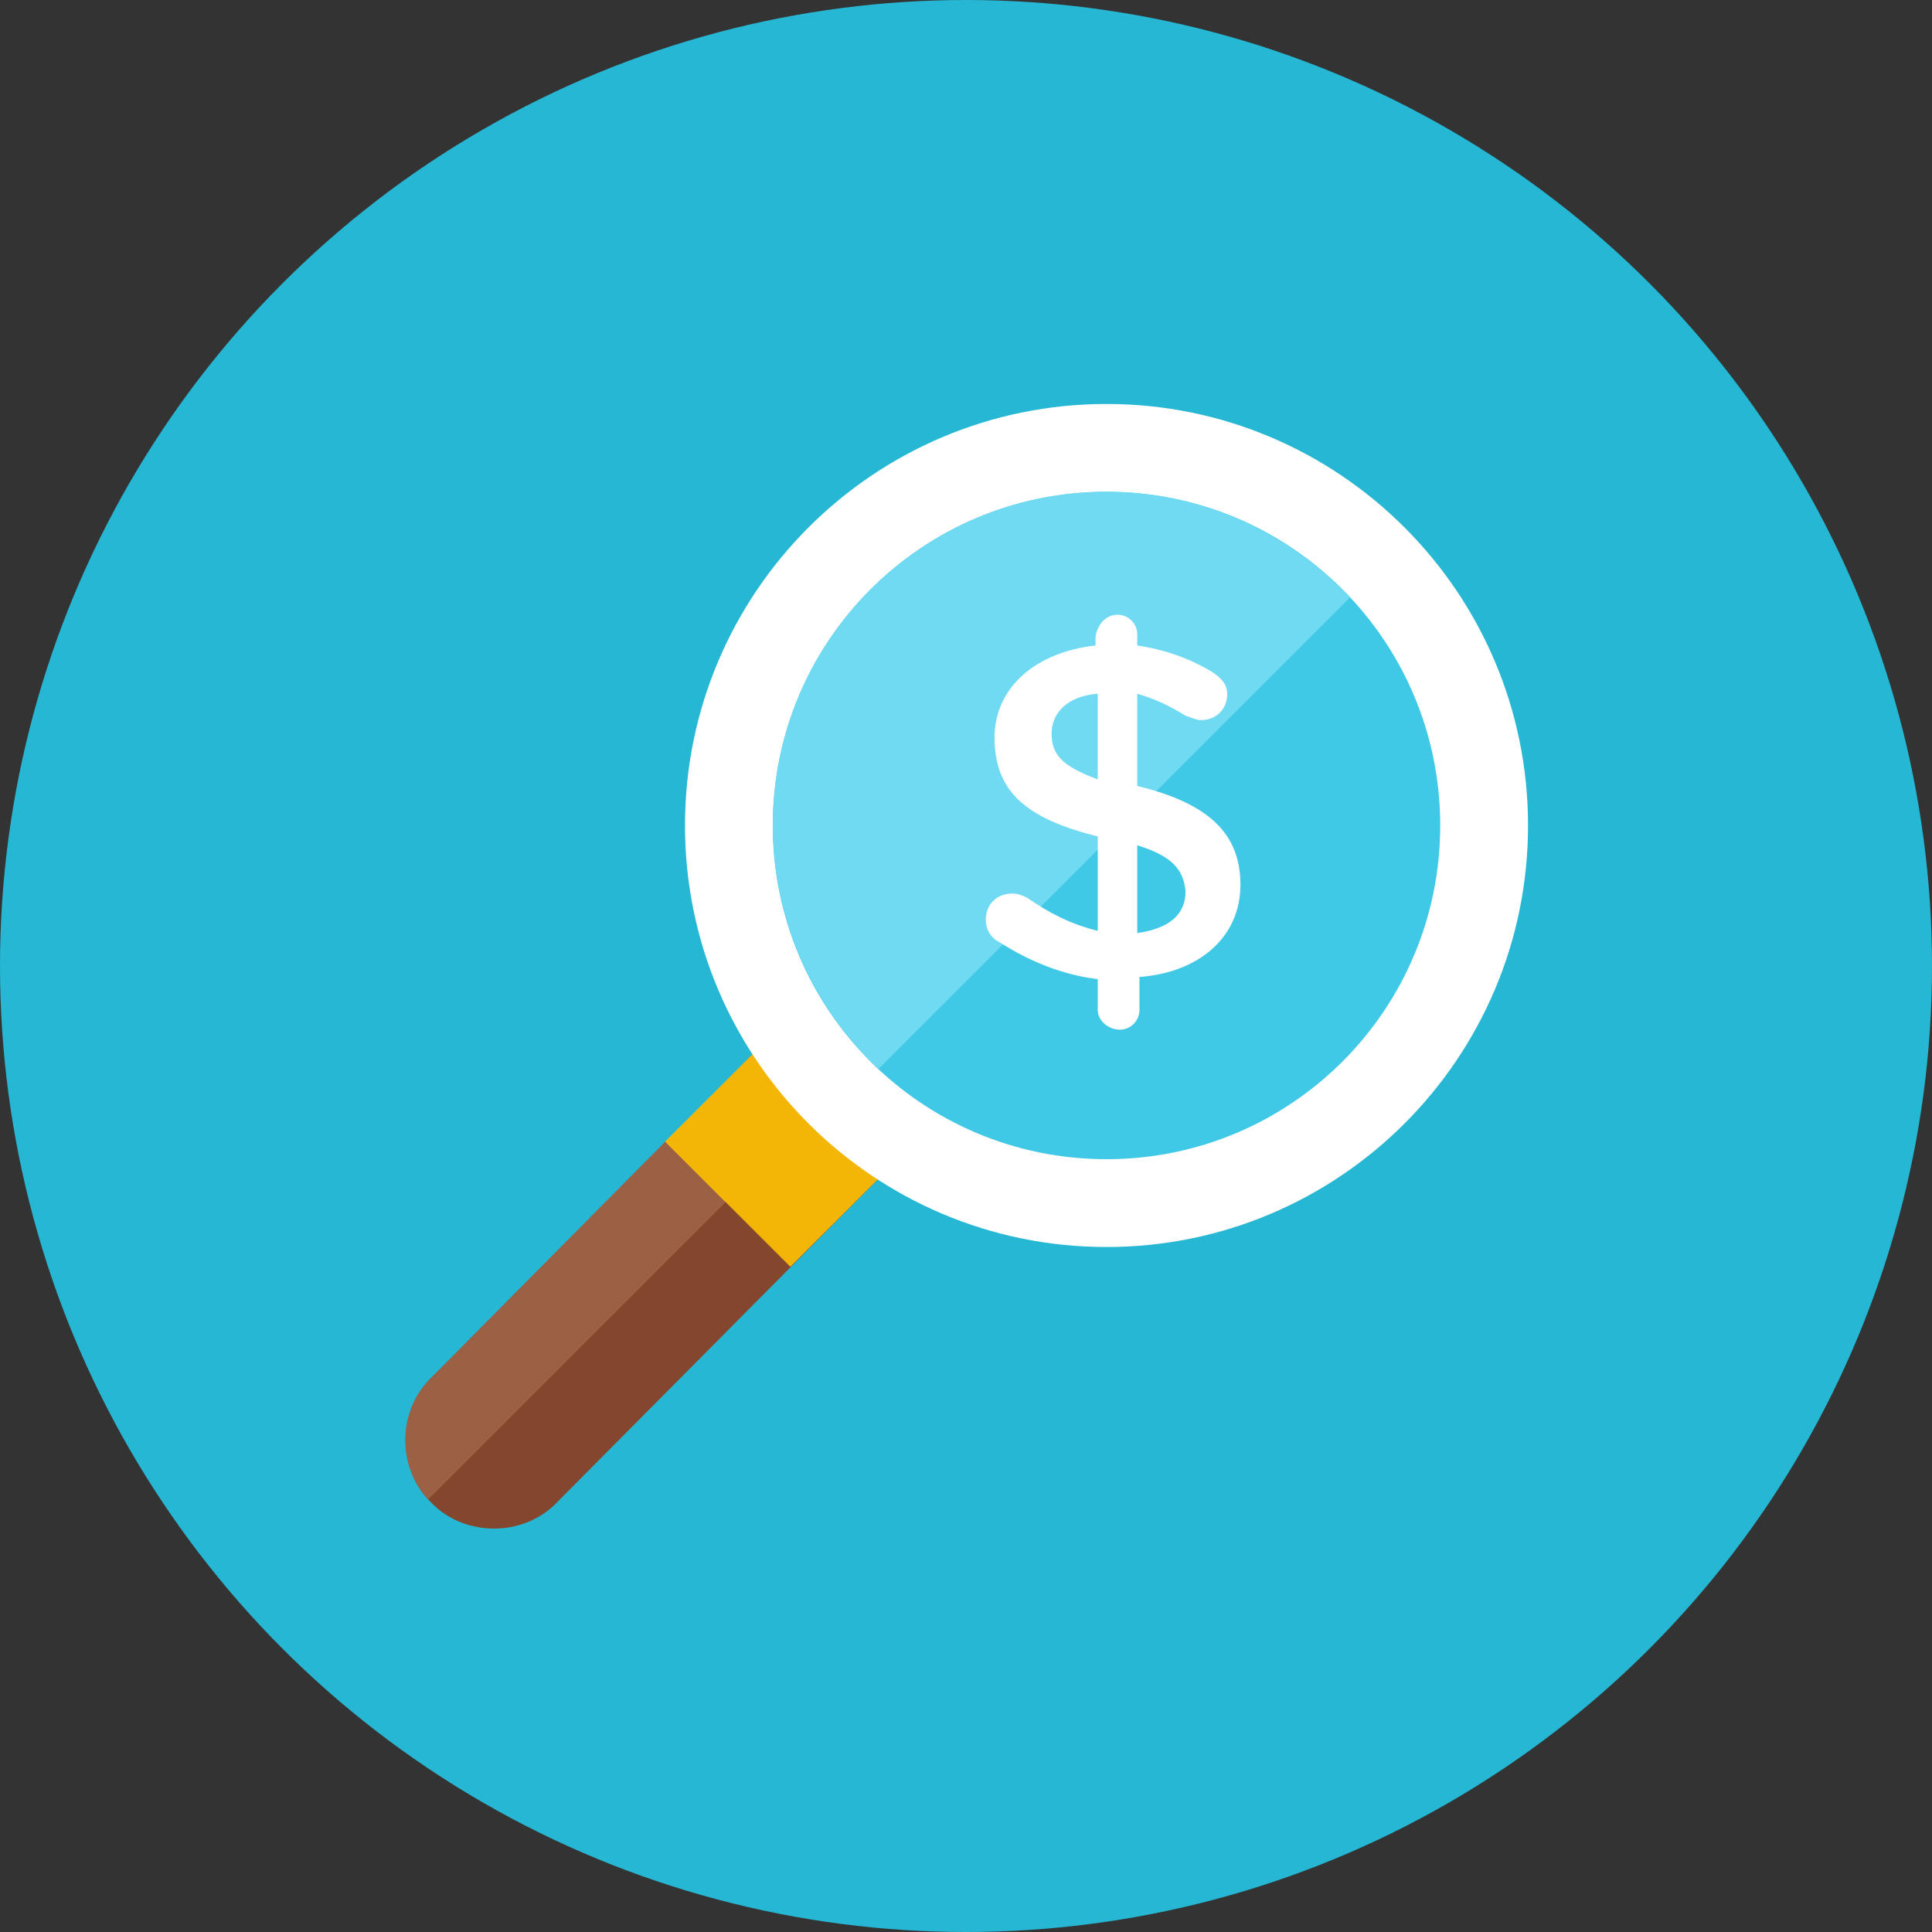 <?xml version="1.0" encoding="utf-8"?>
<!-- Generator: Adobe Illustrator 22.1.0, SVG Export Plug-In . SVG Version: 6.00 Build 0)  -->
<svg version="1.1" id="Layer_1" xmlns="http://www.w3.org/2000/svg" xmlns:xlink="http://www.w3.org/1999/xlink" x="0px" y="0px"
	 viewBox="0 0 88 88" style="enable-background:new 0 0 88 88;" xml:space="preserve">
<rect x="0" y="0" width="88" height="88" fill="#333333" stroke="none"/>
<style type="text/css">
	.st0{fill:#25B7D3;}
	.st1{fill:#84462D;}
	.st2{fill:#9C6144;}
	.st3{fill:#FACB1B;}
	.st4{fill:#F3B607;}
	.st5{fill:#FFFFFF;}
	.st6{fill:#40C9E7;}
	.st7{fill:#6FDAF1;}
</style>
<circle class="st0" cx="44" cy="44" r="44"/>
<path class="st1" d="M34.3,48L19.6,62.8c-1.5,1.5-1.5,4.1,0,5.6l0.1,0.1c1.5,1.5,4.1,1.5,5.6,0L40,53.7C37.7,52.2,35.8,50.3,34.3,48
	z"/>
<path class="st2" d="M19.6,62.8c-1.5,1.5-1.5,4-0.1,5.5l13.6-13.6L30.3,52L19.6,62.8z"/>
<path class="st3" d="M34.3,48l-4,4l2.7,2.7l3.7-3.7C35.8,50.2,35,49.1,34.3,48z"/>
<path class="st4" d="M34.3,48l-4,4l5.7,5.7l4-4C37.7,52.2,35.8,50.3,34.3,48z"/>
<path class="st5" d="M69.6,37.6c0,10.6-8.6,19.2-19.2,19.2c-10.6,0-19.2-8.6-19.2-19.2c0-10.6,8.6-19.2,19.2-19.2
	C61,18.4,69.6,27,69.6,37.6z"/>
<path class="st6" d="M65.6,37.6c0,8.4-6.8,15.2-15.2,15.2c-8.4,0-15.2-6.8-15.2-15.2c0-8.4,6.8-15.2,15.2-15.2
	C58.8,22.4,65.6,29.2,65.6,37.6z"/>
<path class="st7" d="M50.4,22.4c-8.4,0-15.2,6.8-15.2,15.2c0,4.4,1.9,8.3,4.8,11.1l21.5-21.5C58.7,24.3,54.8,22.4,50.4,22.4z"/>
<path class="st5" d="M51.8,38.5v4c1.4-0.2,2.2-0.8,2.2-1.9C53.9,39.6,53.4,39,51.8,38.5z M50,35.5v-3.9c-1.4,0.1-2.1,0.9-2.1,1.8
	C47.9,34.4,48.4,34.9,50,35.5z M50.9,28c0.5,0,0.9,0.4,0.9,0.9v0.5c1.3,0.2,2.4,0.6,3.4,1.2c0.3,0.2,0.7,0.5,0.7,1
	c0,0.7-0.5,1.2-1.2,1.2c-0.2,0-0.4-0.1-0.7-0.2c-0.8-0.5-1.5-0.8-2.2-1v4.2c3.3,0.8,4.7,2.2,4.7,4.5c0,2.4-1.9,4-4.6,4.2V46
	c0,0.5-0.4,0.9-0.9,0.9c-0.5,0-1-0.4-1-0.9v-1.4c-1.6-0.2-3.1-0.8-4.5-1.7c-0.4-0.2-0.6-0.6-0.6-1c0-0.7,0.5-1.2,1.2-1.2
	c0.3,0,0.5,0.1,0.7,0.2c1,0.7,2,1.2,3.2,1.5v-4.3c-3.2-0.8-4.7-2-4.7-4.5c0-2.3,1.9-3.9,4.6-4.2V29C50,28.4,50.4,28,50.9,28z"/>
</svg>
